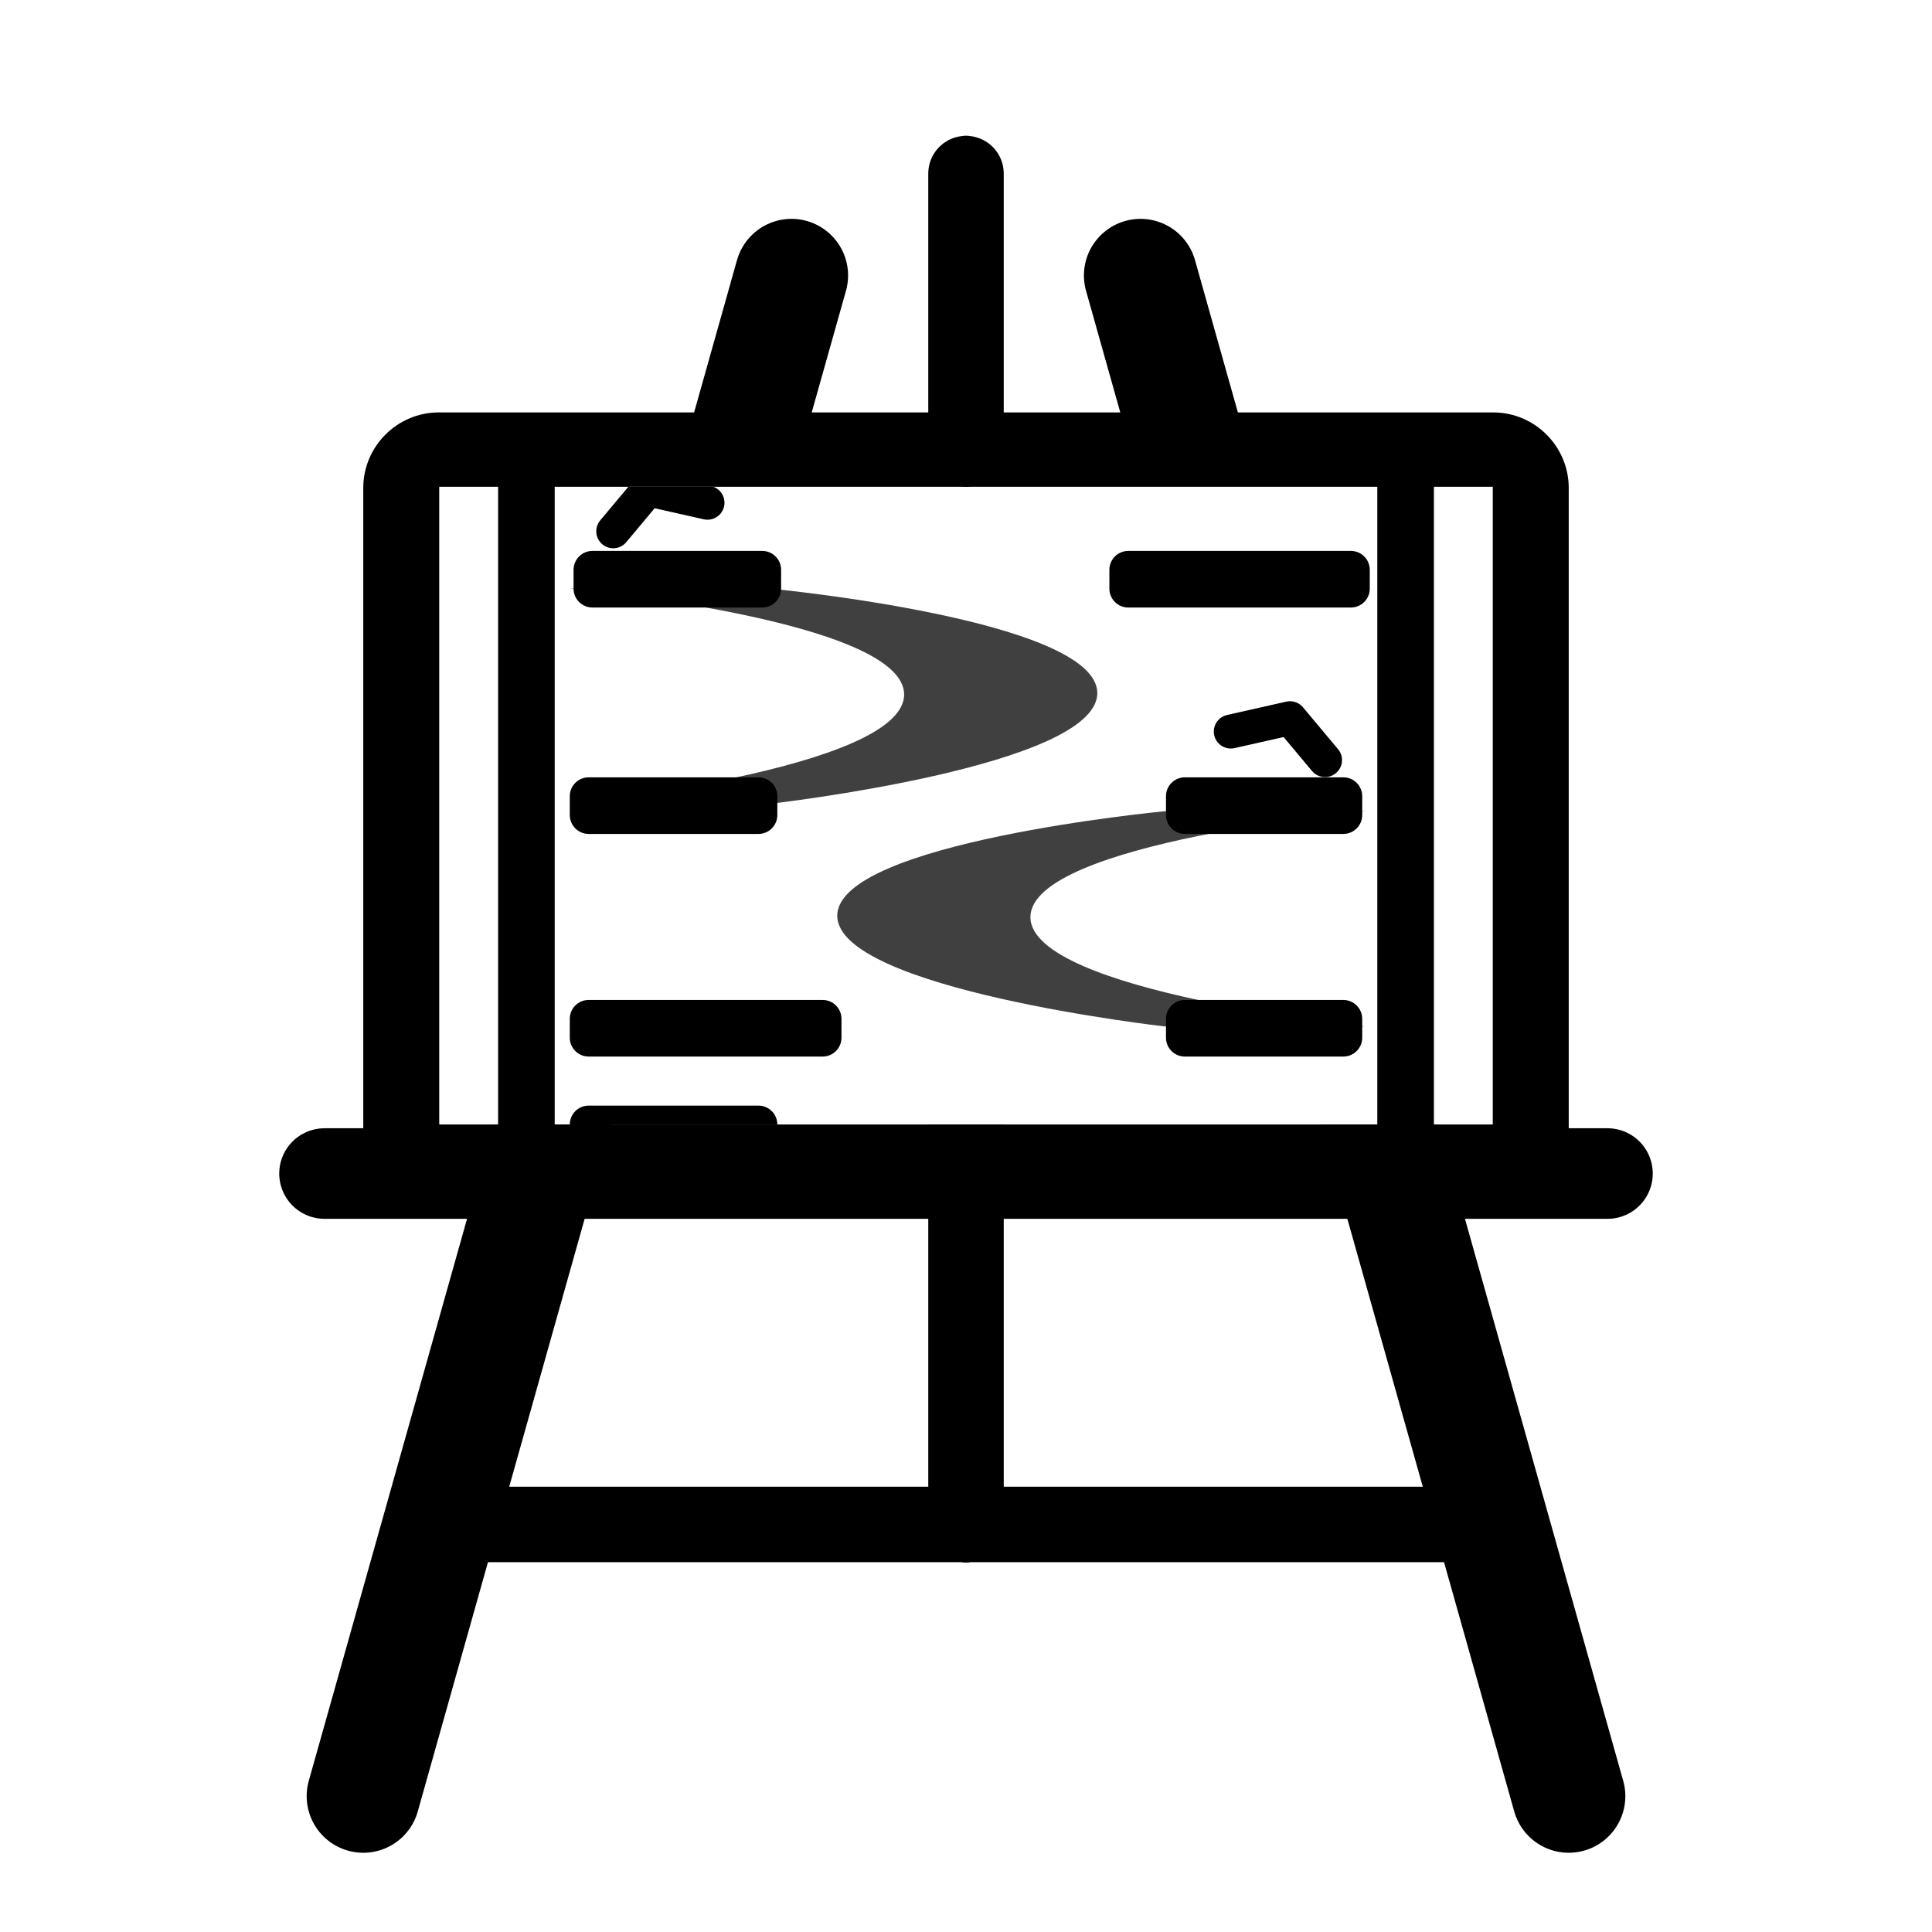 <?xml version="1.0" encoding="utf-8"?>
<!-- Generator: Adobe Illustrator 16.0.0, SVG Export Plug-In . SVG Version: 6.00 Build 0)  -->
<!DOCTYPE svg PUBLIC "-//W3C//DTD SVG 1.1//EN" "http://www.w3.org/Graphics/SVG/1.1/DTD/svg11.dtd">
<svg version="1.1" xmlns="http://www.w3.org/2000/svg" xmlns:xlink="http://www.w3.org/1999/xlink" x="0px" y="0px" width="512px"
	 height="512px" viewBox="0 0 512 512" enable-background="new 0 0 512 512" xml:space="preserve">
<g id="レイヤー_1">
	<g>
		<g>
			<defs>
				<rect id="SVGID_1_" x="1" width="256" height="512"/>
			</defs>
			<clipPath id="SVGID_2_">
				<use xlink:href="#SVGID_1_"  overflow="visible"/>
			</clipPath>
			<g clip-path="url(#SVGID_2_)">
				<defs>
					<path id="SVGID_3_" d="M429,120H103v178h326V120z M1,0h265v512H1V0z"/>
				</defs>
				<clipPath id="SVGID_4_">
					<use xlink:href="#SVGID_3_"  overflow="visible"/>
				</clipPath>
			</g>
		</g>
		<g>
			<defs>
				<rect id="SVGID_5_" x="1" width="256" height="512"/>
			</defs>
			<clipPath id="SVGID_6_">
				<use xlink:href="#SVGID_5_"  overflow="visible"/>
			</clipPath>
			
				<line clip-path="url(#SVGID_6_)" fill="none" stroke="currentColor" stroke-width="20" stroke-linecap="round" stroke-miterlimit="10" x1="116" y1="404" x2="256" y2="404"/>
			<g clip-path="url(#SVGID_6_)">
				<defs>
					<path id="SVGID_7_" d="M429,120H103v178h326V120z M1,0h265v512H1V0z"/>
				</defs>
				<clipPath id="SVGID_8_">
					<use xlink:href="#SVGID_7_"  overflow="visible"/>
				</clipPath>
				
					<line clip-path="url(#SVGID_8_)" fill="none" stroke="currentColor" stroke-width="30" stroke-linecap="round" stroke-miterlimit="10" x1="96.271" y1="476" x2="209.75" y2="73"/>
				
					<line clip-path="url(#SVGID_8_)" fill="none" stroke="currentColor" stroke-width="20" stroke-linecap="round" stroke-miterlimit="10" x1="256" y1="404" x2="256" y2="46"/>
			</g>
			
				<line clip-path="url(#SVGID_6_)" fill="none" stroke="currentColor" stroke-width="15" stroke-miterlimit="10" x1="139.5" y1="126" x2="139.5" y2="306"/>
			<g clip-path="url(#SVGID_6_)">
				<g>
					<path fill="currentColor" d="M116.271,109.297h311.71c11,0,20,9,20,20v172.603c0,11-9,20-20,20h-311.71c-11,0-20-9-20-20V129.297
						C96.271,118.297,105.271,109.297,116.271,109.297z M116.4,298h298.8v-1.674c7.456-2.913,12.781-10.168,12.781-18.623V149.297
						c0-8.455-5.325-15.71-12.781-18.623V129H116.4V298z"/>
				</g>
			</g>
			
				<line clip-path="url(#SVGID_6_)" fill="none" stroke="currentColor" stroke-width="24" stroke-linecap="round" stroke-miterlimit="10" x1="256" y1="311" x2="86" y2="311"/>
		</g>
		<g>
			<defs>
				<rect id="SVGID_9_" x="1" width="256" height="512"/>
			</defs>
			<clipPath id="SVGID_10_">
				<use xlink:href="#SVGID_9_"  overflow="visible"/>
			</clipPath>
			<g clip-path="url(#SVGID_10_)">
				<defs>
					<path id="SVGID_11_" d="M429,120H103v178h326V120z M1,0h265v512H1V0z"/>
				</defs>
				<clipPath id="SVGID_12_">
					<use xlink:href="#SVGID_11_"  overflow="visible"/>
				</clipPath>
			</g>
		</g>
	</g>
	<g>
		<g>
			<defs>
				<rect id="SVGID_13_" x="255" width="256" height="512"/>
			</defs>
			<clipPath id="SVGID_14_">
				<use xlink:href="#SVGID_13_"  overflow="visible"/>
			</clipPath>
			<g clip-path="url(#SVGID_14_)">
				<defs>
					<path id="SVGID_15_" d="M83,120h326v178H83V120z M511,0H246v512h265V0z"/>
				</defs>
				<clipPath id="SVGID_16_">
					<use xlink:href="#SVGID_15_"  overflow="visible"/>
				</clipPath>
			</g>
		</g>
		<g>
			<defs>
				<rect id="SVGID_17_" x="255" width="256" height="512"/>
			</defs>
			<clipPath id="SVGID_18_">
				<use xlink:href="#SVGID_17_"  overflow="visible"/>
			</clipPath>
			
				<line clip-path="url(#SVGID_18_)" fill="none" stroke="currentColor" stroke-width="20" stroke-linecap="round" stroke-miterlimit="10" x1="396" y1="404" x2="256" y2="404"/>
			<g clip-path="url(#SVGID_18_)">
				<defs>
					<path id="SVGID_19_" d="M83,120h326v178H83V120z M511,0H246v512h265V0z"/>
				</defs>
				<clipPath id="SVGID_20_">
					<use xlink:href="#SVGID_19_"  overflow="visible"/>
				</clipPath>
				
					<line clip-path="url(#SVGID_20_)" fill="none" stroke="currentColor" stroke-width="30" stroke-linecap="round" stroke-miterlimit="10" x1="415.729" y1="476" x2="302.25" y2="73"/>
				
					<line clip-path="url(#SVGID_20_)" fill="none" stroke="currentColor" stroke-width="20" stroke-linecap="round" stroke-miterlimit="10" x1="256" y1="404" x2="256" y2="46"/>
			</g>
			
				<line clip-path="url(#SVGID_18_)" fill="none" stroke="currentColor" stroke-width="15" stroke-miterlimit="10" x1="372.5" y1="126" x2="372.5" y2="306"/>
			<g clip-path="url(#SVGID_18_)">
				<g>
					<path fill="currentColor" d="M395.729,109.297H84.019c-11,0-20,9-20,20v172.603c0,11,9,20,20,20h311.71c11,0,20-9,20-20V129.297
						C415.729,118.297,406.729,109.297,395.729,109.297z M395.6,298H96.8v-1.674c-7.456-2.913-12.781-10.168-12.781-18.623V149.297
						c0-8.455,5.326-15.71,12.781-18.623V129h298.8V298z"/>
				</g>
			</g>
			
				<line clip-path="url(#SVGID_18_)" fill="none" stroke="currentColor" stroke-width="24" stroke-linecap="round" stroke-miterlimit="10" x1="256" y1="311" x2="426" y2="311"/>
		</g>
		<g>
			<defs>
				<rect id="SVGID_21_" x="255" width="256" height="512"/>
			</defs>
			<clipPath id="SVGID_22_">
				<use xlink:href="#SVGID_21_"  overflow="visible"/>
			</clipPath>
			<g clip-path="url(#SVGID_22_)">
				<defs>
					<path id="SVGID_23_" d="M83,120h326v178H83V120z M511,0H246v512h265V0z"/>
				</defs>
				<clipPath id="SVGID_24_">
					<use xlink:href="#SVGID_23_"  overflow="visible"/>
				</clipPath>
			</g>
		</g>
	</g>
</g>
<g id="レイヤー_3">
	<g display="none" opacity="0.2">
		<line display="inline" fill="none" stroke="#009944" x1="308.5" y1="-100" x2="308.5" y2="612"/>
		<line display="inline" fill="none" stroke="#009944" x1="300.5" y1="-100" x2="300.5" y2="612"/>
		<line display="inline" fill="none" stroke="#009944" x1="300.5" y1="-100" x2="300.5" y2="612"/>
		<line display="inline" fill="none" stroke="#009944" x1="291.5" y1="-100" x2="291.5" y2="612"/>
		<line display="inline" fill="none" stroke="#009944" x1="291.5" y1="-100" x2="291.5" y2="612"/>
		<line display="inline" fill="none" stroke="#009944" x1="282.5" y1="-100" x2="282.5" y2="612"/>
		<line display="inline" fill="none" stroke="#009944" x1="282.5" y1="-100" x2="282.5" y2="612"/>
		<line display="inline" fill="none" stroke="#009944" x1="273.5" y1="-100" x2="273.5" y2="612"/>
		<line display="inline" fill="none" stroke="#009944" x1="273.5" y1="-100" x2="273.5" y2="612"/>
		<line display="inline" fill="none" stroke="#009944" x1="264.5" y1="-100" x2="264.5" y2="612"/>
		<line display="inline" fill="none" stroke="#009944" x1="264.5" y1="-100" x2="264.5" y2="612"/>
		<line display="inline" fill="none" stroke="#009944" x1="255.5" y1="-100" x2="255.5" y2="612"/>
		<line display="inline" fill="none" stroke="#009944" x1="255.5" y1="-100" x2="255.5" y2="612"/>
		<line display="inline" fill="none" stroke="#009944" x1="247.5" y1="-100" x2="247.5" y2="612"/>
		<line display="inline" fill="none" stroke="#009944" x1="247.5" y1="-100" x2="247.5" y2="612"/>
		<line display="inline" fill="none" stroke="#009944" x1="238.5" y1="-100" x2="238.5" y2="612"/>
		<line display="inline" fill="none" stroke="#009944" x1="238.5" y1="-100" x2="238.5" y2="612"/>
		<line display="inline" fill="none" stroke="#009944" x1="229.5" y1="-100" x2="229.5" y2="612"/>
		<line display="inline" fill="none" stroke="#009944" x1="229.5" y1="-100" x2="229.5" y2="612"/>
		<line display="inline" fill="none" stroke="#009944" x1="220.5" y1="-100" x2="220.5" y2="612"/>
		<line display="inline" fill="none" stroke="#009944" x1="220.5" y1="-100" x2="220.5" y2="612"/>
		<line display="inline" fill="none" stroke="#009944" x1="211.5" y1="-100" x2="211.5" y2="612"/>
		<line display="inline" fill="none" stroke="#009944" x1="211.5" y1="-100" x2="211.5" y2="612"/>
		<line display="inline" fill="none" stroke="#009944" x1="202.5" y1="-100" x2="202.5" y2="612"/>
	</g>
	<g id="レイヤー_5">
	</g>
	<g id="レイヤー_4">
	</g>
	<g>
		<defs>
			<rect id="SVGID_25_" x="115" y="129" width="280" height="169"/>
		</defs>
		<clipPath id="SVGID_26_">
			<use xlink:href="#SVGID_25_"  overflow="visible"/>
		</clipPath>
		<polygon opacity="0.75" clip-path="url(#SVGID_26_)" fill="currentColor" points="359.818,330.229 309.5,329.455 239.603,359 
			294.733,359 		"/>
		<path opacity="0.75" clip-path="url(#SVGID_26_)" fill="currentColor" d="M361.677,215h-53.161c0,0-86.633,8.203-86.633,27.681
			S308.516,272,308.516,272h53.161c0,0-88.488-9.09-88.603-28.91C272.959,223.194,361.677,215,361.677,215z"/>
		<path opacity="0.75" clip-path="url(#SVGID_26_)" fill="currentColor" d="M151,156h53.162c0,0,86.633,8.203,86.633,27.681
			S204.162,213,204.162,213H151c0,0,88.489-9.09,88.603-28.91C239.718,164.195,151,156,151,156z"/>
		
			<polyline clip-path="url(#SVGID_26_)" fill="none" stroke="currentColor" stroke-width="9" stroke-linecap="round" stroke-linejoin="round" stroke-miterlimit="10" points="
			350.356,318.257 337.066,310.473 323.774,318.257 		"/>
		
			<polyline clip-path="url(#SVGID_26_)" fill="none" stroke="currentColor" stroke-width="9" stroke-linecap="round" stroke-linejoin="round" stroke-miterlimit="10" points="
			351.148,201.434 341.857,190.335 326.172,193.867 		"/>
		
			<polyline clip-path="url(#SVGID_26_)" fill="none" stroke="currentColor" stroke-width="9" stroke-linecap="round" stroke-linejoin="round" stroke-miterlimit="10" points="
			162.514,140.795 171.804,129.696 187.491,133.228 		"/>
		<g clip-path="url(#SVGID_26_)">
			<path fill="currentColor" d="M361,390c0,2.762-2.238,5-5,5h-42c-2.762,0-5-2.238-5-5v-5c0-2.762,2.238-5,5-5h42c2.762,0,5,2.238,5,5
				V390z"/>
		</g>
		<g clip-path="url(#SVGID_26_)">
			<path fill="currentColor" d="M206,390c0,2.762-2.239,5-5,5h-45c-2.761,0-5-2.238-5-5v-5c0-2.762,2.239-5,5-5h45c2.761,0,5,2.238,5,5
				V390z"/>
		</g>
		<g clip-path="url(#SVGID_26_)">
			<path fill="currentColor" d="M206,347c0,2.762-2.239,5-5,5h-45c-2.761,0-5-2.238-5-5v-5c0-2.762,2.239-5,5-5h45c2.761,0,5,2.238,5,5
				V347z"/>
		</g>
		<g clip-path="url(#SVGID_26_)">
			<path fill="currentColor" d="M206,303c0,2.762-2.239,5-5,5h-45c-2.761,0-5-2.238-5-5v-5c0-2.762,2.239-5,5-5h45c2.761,0,5,2.238,5,5
				V303z"/>
		</g>
		<g clip-path="url(#SVGID_26_)">
			<path fill="currentColor" d="M223,275c0,2.762-2.239,5-5,5h-62c-2.761,0-5-2.238-5-5v-5c0-2.762,2.239-5,5-5h62c2.761,0,5,2.238,5,5
				V275z"/>
		</g>
		<g clip-path="url(#SVGID_26_)">
			<path fill="currentColor" d="M363,156c0,2.761-2.238,5-5,5h-59c-2.762,0-5-2.239-5-5v-5c0-2.761,2.238-5,5-5h59c2.762,0,5,2.239,5,5
				V156z"/>
		</g>
		<g clip-path="url(#SVGID_26_)">
			<path fill="currentColor" d="M295,362c0,2.762-2.238,5-5,5h-45c-2.761,0-5-2.238-5-5v-5c0-2.762,2.239-5,5-5h45c2.762,0,5,2.238,5,5
				V362z"/>
		</g>
		<g clip-path="url(#SVGID_26_)">
			<path fill="currentColor" d="M361,333c0,2.762-2.238,5-5,5h-42c-2.762,0-5-2.238-5-5v-5c0-2.762,2.238-5,5-5h42c2.762,0,5,2.238,5,5
				V333z"/>
		</g>
		<g clip-path="url(#SVGID_26_)">
			<path fill="currentColor" d="M361,275c0,2.762-2.238,5-5,5h-42c-2.762,0-5-2.238-5-5v-5c0-2.762,2.238-5,5-5h42c2.762,0,5,2.238,5,5
				V275z"/>
		</g>
		<g clip-path="url(#SVGID_26_)">
			<path fill="currentColor" d="M206,216c0,2.761-2.239,5-5,5h-45c-2.761,0-5-2.239-5-5v-5c0-2.761,2.239-5,5-5h45c2.761,0,5,2.239,5,5
				V216z"/>
		</g>
		<g clip-path="url(#SVGID_26_)">
			<path fill="currentColor" d="M207,156c0,2.761-2.239,5-5,5h-45c-2.761,0-5-2.239-5-5v-5c0-2.761,2.239-5,5-5h45c2.761,0,5,2.239,5,5
				V156z"/>
		</g>
		<g clip-path="url(#SVGID_26_)">
			<path fill="currentColor" d="M361,216c0,2.761-2.238,5-5,5h-42c-2.762,0-5-2.239-5-5v-5c0-2.761,2.238-5,5-5h42c2.762,0,5,2.239,5,5
				V216z"/>
		</g>
	</g>
</g>
</svg>
